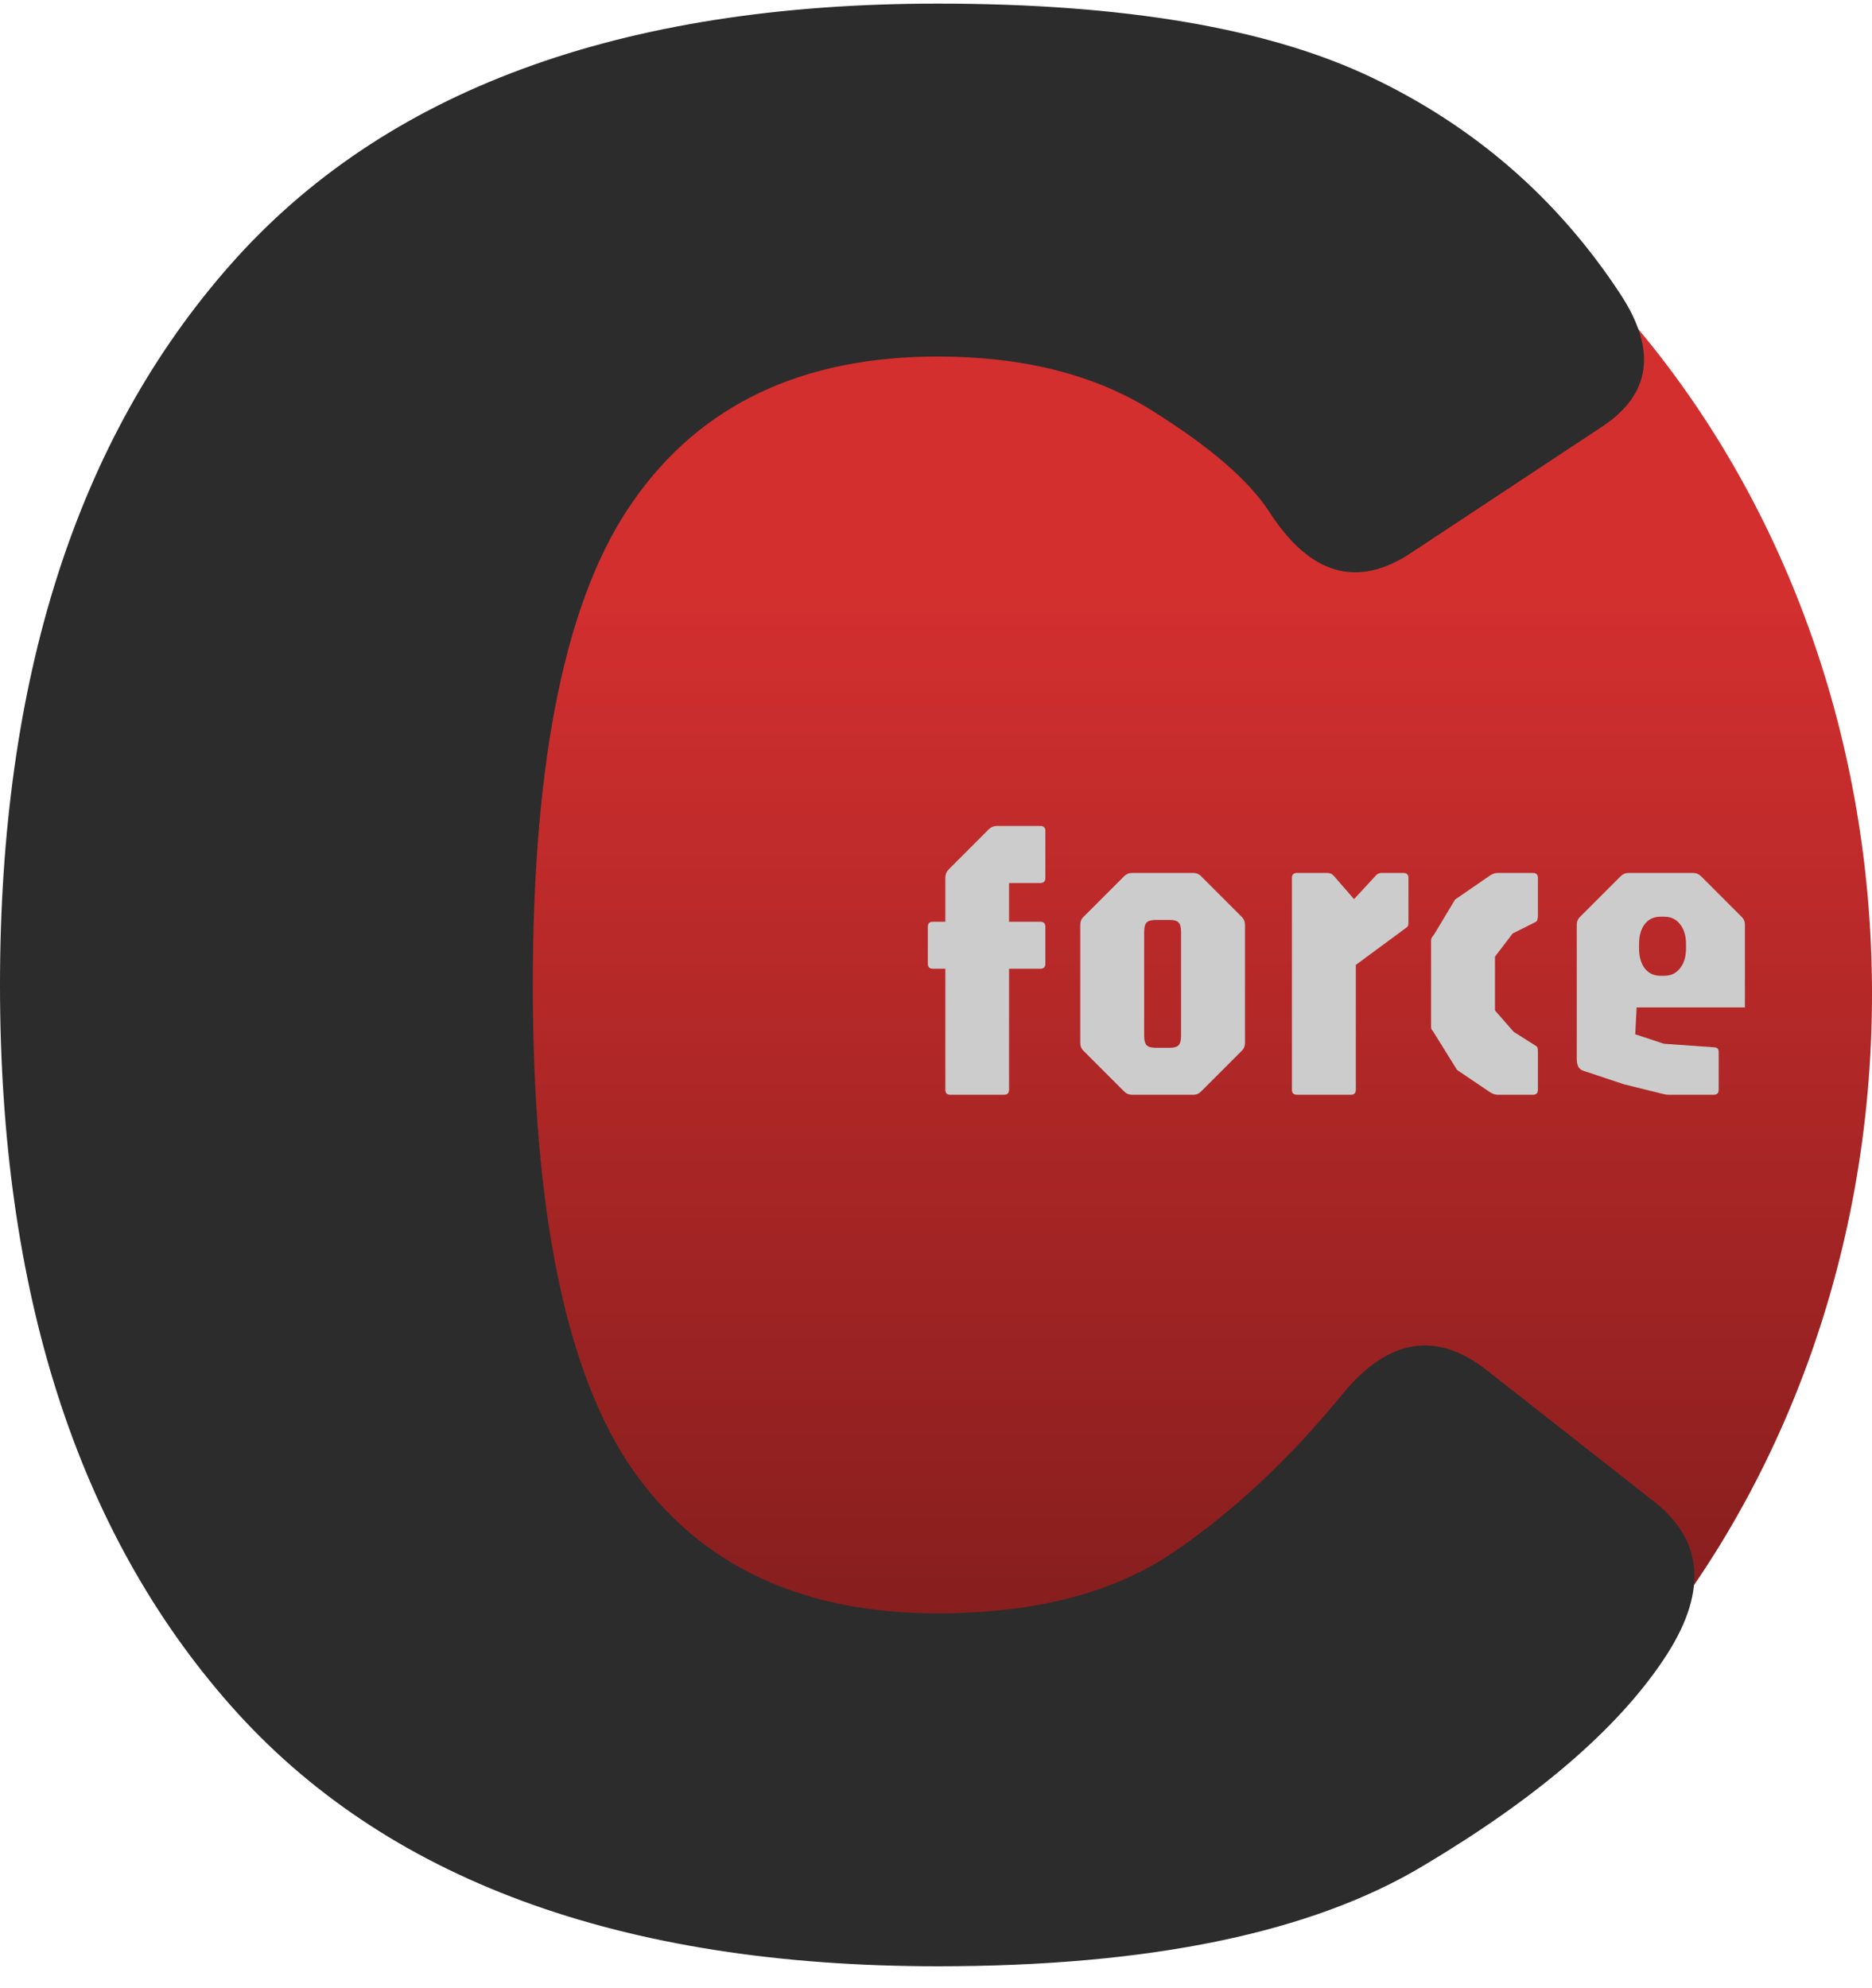 <svg width="65" height="69" viewBox="0 0 65 69" fill="none" xmlns="http://www.w3.org/2000/svg">
<path d="M65 34.5C65 53.002 51.792 68 35.5 68C19.208 68 6 53.002 6 34.5C6 15.998 19.208 1 35.5 1C51.792 1 65 15.998 65 34.5Z" fill="url(#paint0_linear_10_51)"/>
<path d="M33 38C32.883 38 32.825 37.942 32.825 37.825V30.461C32.825 30.354 32.862 30.26 32.937 30.181L34.337 28.781C34.416 28.706 34.51 28.669 34.617 28.669H36.122C36.239 28.669 36.297 28.727 36.297 28.844V30.475C36.297 30.592 36.239 30.65 36.122 30.65H35.037V37.825C35.037 37.942 34.979 38 34.862 38H33ZM32.391 33.625C32.274 33.625 32.216 33.567 32.216 33.45V32.169C32.216 32.052 32.274 31.994 32.391 31.994H36.122C36.239 31.994 36.297 32.052 36.297 32.169V33.45C36.297 33.567 36.239 33.625 36.122 33.625H32.391Z" fill="#CCCCCC"/>
<path d="M39.308 38C39.2 38 39.107 37.96 39.028 37.881L37.628 36.481C37.548 36.406 37.509 36.313 37.509 36.201V32.099C37.509 31.987 37.548 31.894 37.628 31.819L39.028 30.419C39.107 30.34 39.2 30.3 39.308 30.3H41.429C41.541 30.3 41.634 30.34 41.709 30.419L43.109 31.819C43.188 31.894 43.228 31.987 43.228 32.099V36.201C43.228 36.313 43.188 36.406 43.109 36.481L41.709 37.881C41.634 37.96 41.541 38 41.429 38H39.308ZM40.127 36.369H40.617C40.766 36.369 40.869 36.339 40.925 36.278C40.981 36.217 41.009 36.11 41.009 35.956V32.344C41.009 32.19 40.981 32.083 40.925 32.022C40.869 31.961 40.766 31.931 40.617 31.931H40.127C39.973 31.931 39.868 31.961 39.812 32.022C39.756 32.083 39.728 32.19 39.728 32.344V35.956C39.728 36.11 39.756 36.217 39.812 36.278C39.868 36.339 39.973 36.369 40.127 36.369Z" fill="#CCCCCC"/>
<path d="M45.034 38C44.917 38 44.859 37.942 44.859 37.825V30.475C44.859 30.358 44.917 30.3 45.034 30.3H46.098C46.186 30.3 46.263 30.34 46.329 30.419L47.015 31.21L47.778 30.384C47.829 30.328 47.894 30.3 47.974 30.3H48.73C48.846 30.3 48.905 30.358 48.905 30.475V31.98C48.905 32.055 48.9 32.106 48.891 32.134C48.881 32.157 48.856 32.183 48.814 32.211L47.078 33.492V37.825C47.078 37.942 47.019 38 46.903 38H45.034Z" fill="#CCCCCC"/>
<path d="M52.014 38C51.921 38 51.828 37.97 51.734 37.909L50.593 37.139L49.809 35.879C49.777 35.818 49.749 35.779 49.725 35.76C49.702 35.737 49.69 35.69 49.69 35.62V32.68C49.69 32.61 49.7 32.563 49.718 32.54C49.737 32.517 49.767 32.475 49.809 32.414L50.523 31.224L51.734 30.391C51.776 30.363 51.818 30.342 51.86 30.328C51.902 30.309 51.954 30.3 52.014 30.3H53.225C53.342 30.3 53.4 30.358 53.4 30.475V31.784C53.4 31.821 53.396 31.861 53.386 31.903C53.382 31.945 53.361 31.978 53.323 32.001L52.525 32.4L51.909 33.205V35.074L52.56 35.816L53.323 36.299C53.37 36.327 53.393 36.362 53.393 36.404C53.398 36.441 53.4 36.479 53.4 36.516V37.825C53.4 37.942 53.342 38 53.225 38H52.014Z" fill="#CCCCCC"/>
<path d="M57.934 38C57.887 38 57.836 37.993 57.78 37.979C57.729 37.965 57.68 37.953 57.633 37.944L56.387 37.636L54.959 37.16C54.819 37.113 54.749 36.978 54.749 36.754V32.099C54.749 31.987 54.789 31.894 54.868 31.819L56.268 30.419C56.347 30.34 56.441 30.3 56.548 30.3H58.788C58.895 30.3 58.989 30.34 59.068 30.419L60.468 31.819C60.547 31.894 60.587 31.987 60.587 32.099V34.969H56.828L56.779 35.9L57.773 36.229L59.558 36.355C59.637 36.369 59.677 36.423 59.677 36.516V37.825C59.677 37.942 59.619 38 59.502 38H57.934ZM57.654 33.87H57.787C58.016 33.87 58.198 33.784 58.333 33.611C58.473 33.438 58.543 33.205 58.543 32.911V32.771C58.543 32.482 58.473 32.251 58.333 32.078C58.198 31.905 58.016 31.819 57.787 31.819H57.647C57.423 31.819 57.243 31.905 57.108 32.078C56.977 32.251 56.912 32.482 56.912 32.771V32.911C56.912 33.205 56.977 33.438 57.108 33.611C57.243 33.784 57.425 33.87 57.654 33.87Z" fill="#CCCCCC"/>
<path d="M0 34.188C0 23.562 2.667 15.229 8 9.188C13.333 3.146 21.521 0.125 32.562 0.125C39.021 0.125 44.042 0.979 47.625 2.688C51.208 4.396 54.083 6.896 56.25 10.188C57.542 12.146 57.333 13.688 55.625 14.812L49 19.188C47.125 20.438 45.479 19.958 44.062 17.75C43.354 16.667 42 15.5 40 14.25C38 13 35.521 12.375 32.562 12.375C27.854 12.375 24.333 14.042 22 17.375C19.667 20.667 18.5 26.271 18.5 34.188C18.5 42.104 19.667 47.729 22 51.062C24.333 54.354 27.854 56 32.562 56C35.938 56 38.667 55.292 40.75 53.875C42.833 52.458 44.792 50.625 46.625 48.375C48.208 46.458 49.875 46.188 51.625 47.562L57.438 52.125C59.188 53.5 59.292 55.333 57.75 57.625C56.125 60.042 53.354 62.417 49.438 64.75C45.562 67.083 39.938 68.25 32.562 68.25C21.521 68.25 13.333 65.229 8 59.188C2.667 53.146 0 44.812 0 34.188Z" fill="#2C2C2C"/>
<defs>
<linearGradient id="paint0_linear_10_51" x1="32.5" y1="0.125" x2="32.5" y2="68.25" gradientUnits="userSpaceOnUse">
<stop offset="0.3" stop-color="#D32F2F"/>
<stop offset="1" stop-color="#6D1818"/>
</linearGradient>
</defs>
</svg>
